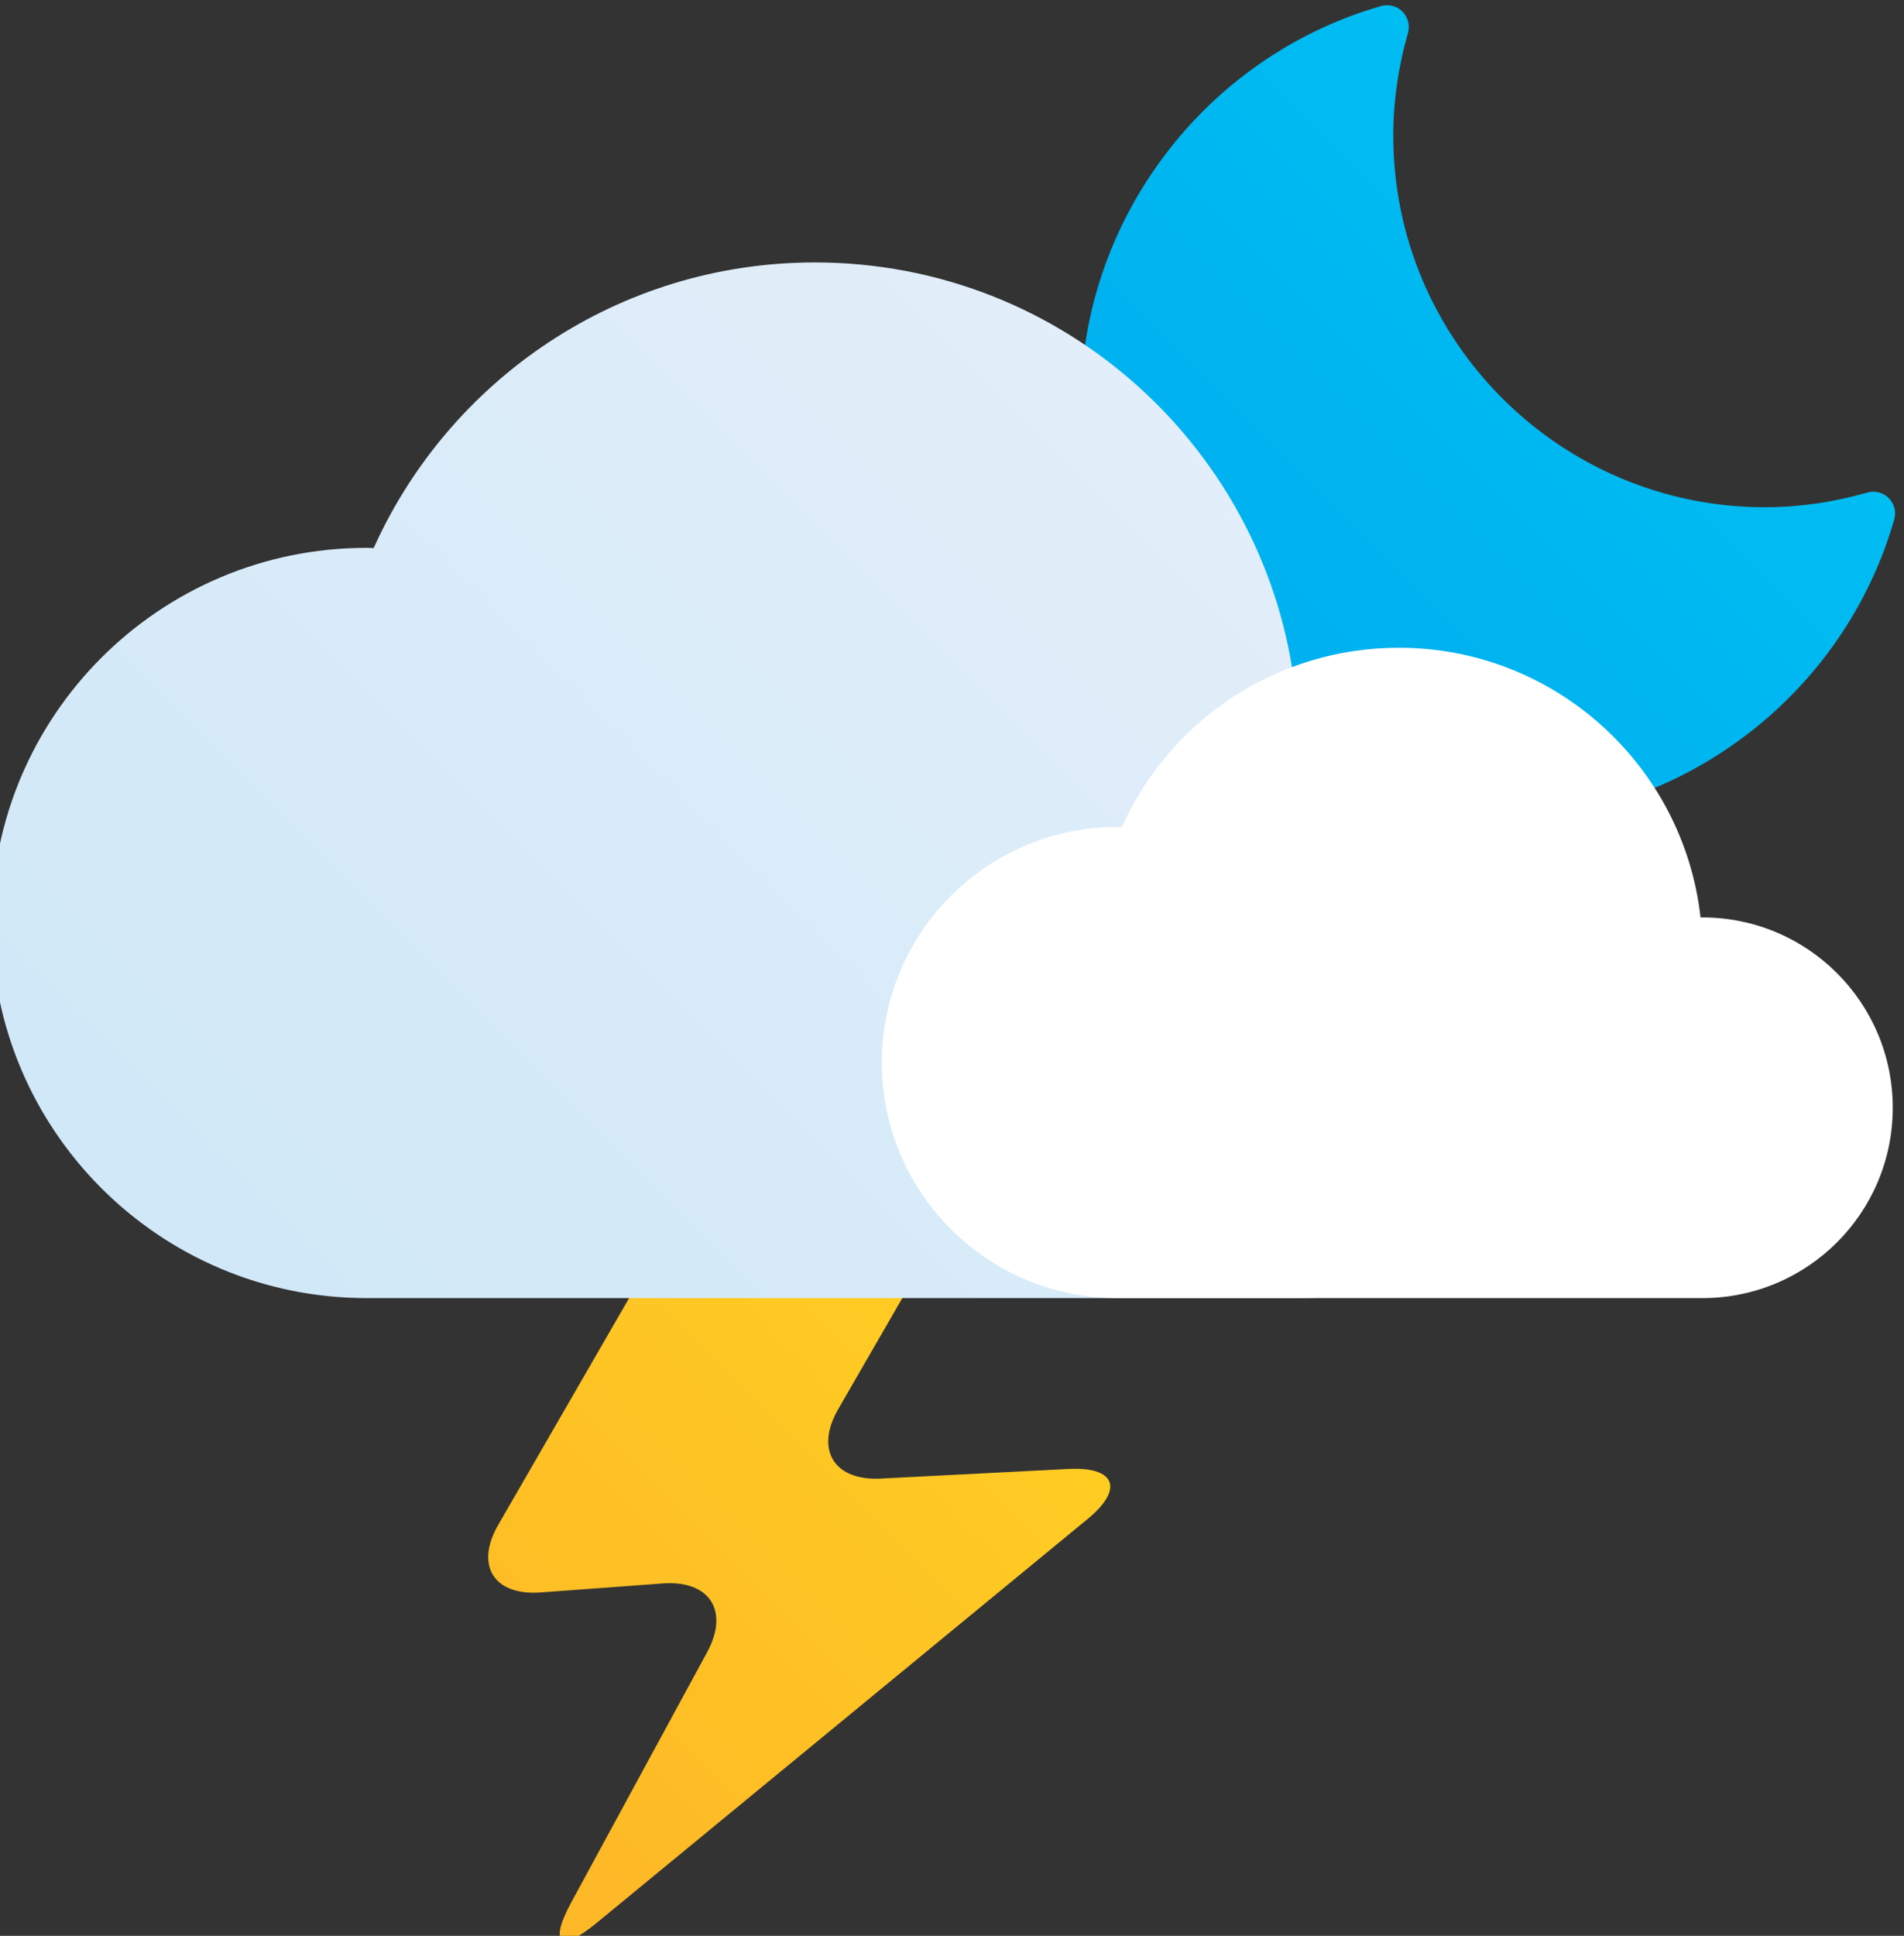 <svg height="90.792" viewBox="0 0 89.333 90.792" width="89.333" xmlns="http://www.w3.org/2000/svg" xmlns:xlink="http://www.w3.org/1999/xlink"><rect x="0" y="0" width="89.333" height="90.792" fill="#333333" stroke="none"/><linearGradient id="a" gradientTransform="matrix(19.208 19.208 19.208 -19.208 1201.281 672.761)" gradientUnits="userSpaceOnUse" spreadMethod="pad" x1="0" x2="1" y1="0" y2="0"><stop offset="0" stop-color="#fdb727"/><stop offset="1" stop-color="#ffce22"/></linearGradient><linearGradient id="b" gradientTransform="matrix(15.601 15.601 15.601 -15.601 1228.108 712.149)" gradientUnits="userSpaceOnUse" spreadMethod="pad" x1="0" x2="1" y1="0" y2="0"><stop offset="0" stop-color="#00aeef"/><stop offset="1" stop-color="#00bdf2"/></linearGradient><linearGradient id="c" gradientTransform="matrix(32.368 32.368 32.368 -32.368 1197.296 686.972)" gradientUnits="userSpaceOnUse" spreadMethod="pad" x1="0" x2="1" y1="0" y2="0"><stop offset="0" stop-color="#d0e8f8"/><stop offset="1" stop-color="#e2eef9"/></linearGradient><clipPath id="d"><path d="m0 943.388h1828.656v-943.388h-1828.656z"/></clipPath><g transform="matrix(1.333 0 0 -1.333 -1580.656 982.043)"><path d="m1208.592 692.188-5.267-9.122c-.825-1.428-.154-2.499 1.492-2.378l4.302.317c1.646.12 2.348-.967 1.56-2.417l-4.785-8.806c-.788-1.45-.39-1.779.884-.73l17.302 14.229c1.274 1.048.968 1.837-.679 1.752l-6.612-.338c-1.647-.085-2.32 1.016-1.496 2.445l2.91 5.039c.825 1.429.15 2.599-1.5 2.601l-3.611.003s0 0-.01 0c-1.648 0-3.671-1.167-4.494-2.595" fill="url(#a)"/><path d="m1234.399 736.503c-6.226-1.786-10.574-7.556-10.574-14.03 0-8.054 6.552-14.607 14.607-14.607 6.473 0 12.243 4.348 14.03 10.574.077.268 0 .556-.194.753-.197.195-.484.269-.751.194-1.197-.343-2.412-.517-3.611-.517-7.211 0-13.077 5.866-13.077 13.076 0 1.202.174 2.417.516 3.61.078.269 0 .556-.193.753-.146.145-.34.223-.541.223-.071 0-.142-.009-.212-.029" fill="url(#b)"/><path d="m1198.942 717.435c-.084.002-.167.006-.252.006-7.289 0-13.198-5.909-13.198-13.197 0-7.29 5.909-13.199 13.198-13.199h32.804c5.891 0 10.664 4.774 10.664 10.663 0 5.89-4.773 10.664-10.664 10.664-.036 0-.072-.005-.109-.005-.948 8.503-8.157 15.116-16.914 15.116-6.916 0-12.864-4.125-15.529-10.048" fill="url(#c)"/><g clip-path="url(#d)"><path d="m0 0c3.698 0 6.696 2.998 6.696 6.696 0 3.699-2.998 6.696-6.696 6.696-.023 0-.045-.003-.069-.003-.596 5.34-5.122 9.492-10.621 9.492-4.343 0-8.078-2.59-9.751-6.31-.053.001-.105.004-.159.004-4.577 0-8.287-3.71-8.287-8.287 0-4.578 3.71-8.288 8.287-8.288" fill="#fff" transform="translate(1245.713 691.045)"/></g></g></svg>